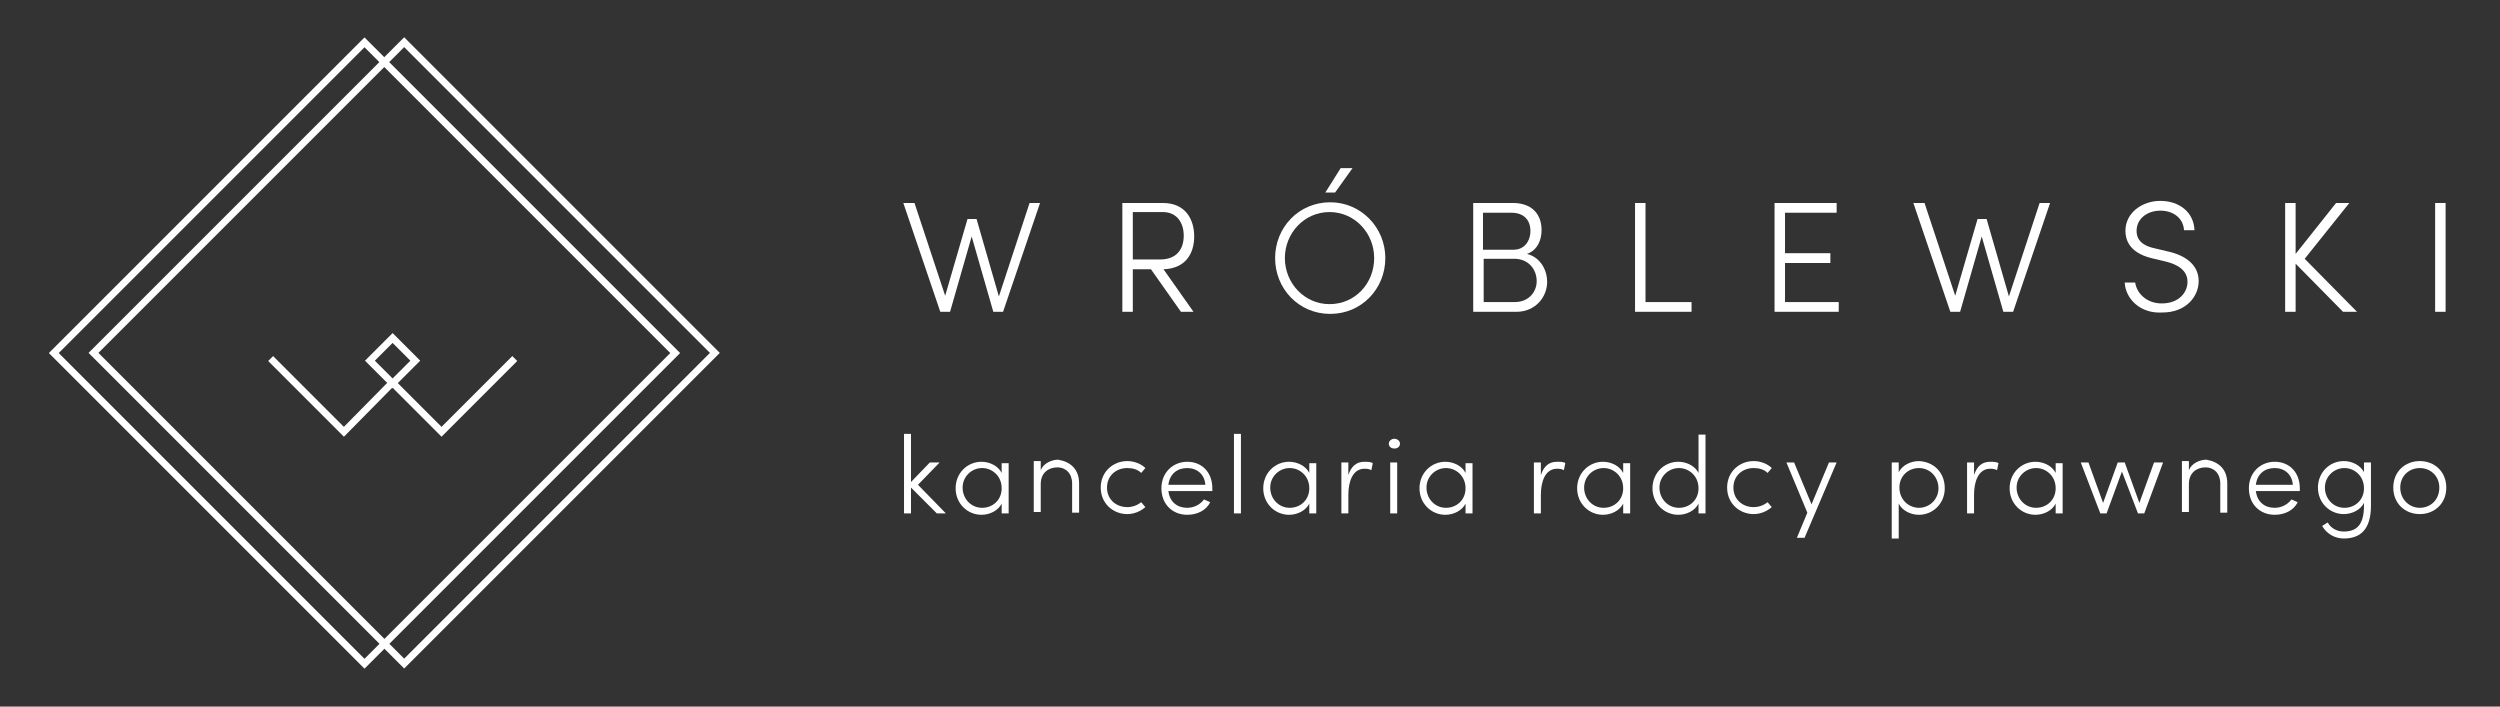 <?xml version="1.0" encoding="utf-8"?>
<!-- Generator: Adobe Illustrator 22.1.0, SVG Export Plug-In . SVG Version: 6.00 Build 0)  -->
<svg version="1.1" id="Layer_1" xmlns="http://www.w3.org/2000/svg" xmlns:xlink="http://www.w3.org/1999/xlink" x="0px" y="0px"
	 viewBox="0 0 358.4 101.3" style="enable-background:new 0 0 358.4 101.3;" xml:space="preserve">
<rect x="0" y="0" width="358.4" height="101.3" fill="#333333" stroke="none"/>
<style type="text/css">
	.st0{fill:none;stroke:#FFFFFF;stroke-miterlimit:10;}
	.st1{fill:#FFFFFF;}
</style>
<g>
	<g>
		<g>
			<g>
				<polyline class="st0" points="56.4,54.7 49.3,61.9 38.8,51.4 				"/>
				<polyline class="st0" points="73.8,51.4 63.3,61.9 56.1,54.7 				"/>
			</g>
			
				<rect x="54" y="49.4" transform="matrix(0.707 -0.707 0.707 0.707 -20.072 54.959)" class="st0" width="4.6" height="4.6"/>
		</g>
		<rect x="20.8" y="19.1" transform="matrix(0.707 -0.707 0.707 0.707 -20.496 51.813)" class="st0" width="63" height="63"/>
		<rect x="26.5" y="19.1" transform="matrix(0.707 -0.707 0.707 0.707 -18.837 55.821)" class="st0" width="63" height="63"/>
	</g>
	<g>
		<g>
			<path class="st1" d="M149.1,29.1l-5.3,15.6h-1.4l-3.1-10.8l-3.1,10.8h-1.4l-5.3-15.6h1.6l4.4,13.3l3.2-11h1.3l3.2,11.1l4.4-13.4
				H149.1z"/>
			<path class="st1" d="M166.8,38.6l4.3,6.1h-1.8l-4.3-6.1h-2.6v6.1h-1.5V29.1h5.8c3.3,0,4.5,2.4,4.5,4.8
				C171.2,36.3,170,38.5,166.8,38.6z M162.4,37.2h3.9c2.4,0,3.4-1.5,3.4-3.4s-1-3.4-3-3.4h-4.3V37.2z"/>
			<path class="st1" d="M182.8,37c0-4.4,3.4-8,7.9-8c4.4,0,7.9,3.6,7.9,8c0,4.4-3.4,8-7.9,8C186.2,45,182.8,41.4,182.8,37z M197,37
				c0-3.6-2.8-6.6-6.4-6.6c-3.6,0-6.4,3-6.4,6.6s2.8,6.6,6.4,6.6C194.3,43.6,197,40.6,197,37z M192.2,24.1h1.7l-2.5,3.5H190
				L192.2,24.1z"/>
			<path class="st1" d="M221.8,40.4c0,2.2-1.7,4.3-4.4,4.3h-6.2V29.1h5.7c2.5,0,4.1,1.4,4.1,3.9c0,1.4-0.6,2.9-2.1,3.4
				C220.9,36.9,221.8,38.8,221.8,40.4z M212.6,30.5v5.3h4.4c1.5,0,2.4-1.2,2.4-2.7c0-1.6-1-2.6-2.7-2.6H212.6z M220.3,40.3
				c0-1.7-1.2-3.2-3.2-3.2h-4.4v6.2h4.5C219.1,43.3,220.3,41.9,220.3,40.3z"/>
			<path class="st1" d="M234.4,29.1h1.5v14.2h6.6v1.4h-8.1V29.1z"/>
			<path class="st1" d="M263.6,43.3v1.4h-9.2V29.1h8.9v1.4h-7.4v5.8h6.5v1.4h-6.5v5.6H263.6z"/>
			<path class="st1" d="M293.9,29.1l-5.3,15.6h-1.4l-3.1-10.8L281,44.7h-1.4l-5.3-15.6h1.6l4.4,13.3l3.2-11h1.3l3.2,11.1l4.4-13.4
				H293.9z"/>
			<path class="st1" d="M304.6,40.5h1.5c0.2,1.5,1.6,3,3.8,3c2.5,0,3.7-1.6,3.7-3.1c0-1.7-1.5-2.5-3.1-2.9l-2.1-0.5
				c-3.2-0.8-3.7-2.7-3.7-3.9c0-2.6,2.4-4.3,5-4.3c2.7,0,4.8,1.6,4.9,4.2h-1.5c-0.1-1.7-1.5-2.8-3.4-2.8c-1.8,0-3.4,1.1-3.4,2.9
				c0,0.7,0.2,2,2.6,2.5l2.1,0.5c2.5,0.6,4.2,2,4.2,4.2c0,2.2-1.8,4.5-5.2,4.5C306.8,45,304.7,42.8,304.6,40.5z"/>
			<path class="st1" d="M335.9,44.7l-6.8-6.9v6.9h-1.5V29.1h1.5v7.3l5.8-7.3h1.9l-6.4,8l7.5,7.6H335.9z"/>
			<path class="st1" d="M349.1,29.1h1.5v15.6h-1.5V29.1z"/>
		</g>
		<g>
			<path class="st1" d="M134.3,73.6l-3.7-3.7v3.7h-1V62.2h1v6.9l2.7-2.8h1.4l-3.1,3.2l4,4.1H134.3z"/>
			<path class="st1" d="M144.6,66.3v7.3h-1v-1.4c-0.5,1-1.7,1.6-2.9,1.6c-2,0-3.7-1.6-3.7-3.8s1.7-3.8,3.7-3.8
				c1.2,0,2.4,0.6,2.9,1.6v-1.4H144.6z M143.6,70c0-1.8-1.4-2.9-2.8-2.9c-1.5,0-2.8,1.2-2.8,2.8c0,1.6,1.2,2.9,2.8,2.9
				C142.3,72.8,143.6,71.7,143.6,70z"/>
			<path class="st1" d="M154.7,69.3v4.2h-1v-4.2c0-1.4-0.9-2.3-2.1-2.3c-1.2,0-2.4,0.7-2.4,2.4v4h-1v-7.3h1v1.3
				c0.4-1,1.6-1.5,2.5-1.5C153.5,66.2,154.7,67.3,154.7,69.3z"/>
			<path class="st1" d="M157.8,69.9c0-2.3,1.8-3.8,3.8-3.8c1,0,2,0.4,2.6,1l-0.6,0.7c-0.5-0.5-1.2-0.7-2-0.7c-1.6,0-2.9,1.1-2.9,2.8
				c0,1.7,1.3,2.8,2.9,2.8c0.8,0,1.5-0.3,2-0.7l0.6,0.7c-0.7,0.6-1.6,1-2.6,1C159.6,73.7,157.8,72.2,157.8,69.9z"/>
			<path class="st1" d="M173.8,70.4h-6.3c0.2,1.6,1.3,2.4,2.7,2.4c1,0,1.9-0.5,2.4-1.2l0.9,0.4c-0.6,1.2-1.9,1.8-3.3,1.8
				c-2.1,0-3.7-1.5-3.7-3.8s1.7-3.8,3.7-3.8c2.1,0,3.6,1.5,3.6,3.8C173.8,70.1,173.8,70.2,173.8,70.4z M172.8,69.5
				c-0.1-1.5-1.2-2.4-2.6-2.4c-1.4,0-2.5,0.8-2.7,2.4H172.8z"/>
			<path class="st1" d="M176.9,62.2h1v11.4h-1V62.2z"/>
			<path class="st1" d="M188.7,66.3v7.3h-1v-1.4c-0.5,1-1.7,1.6-2.9,1.6c-2,0-3.7-1.6-3.7-3.8s1.7-3.8,3.7-3.8
				c1.2,0,2.4,0.6,2.9,1.6v-1.4H188.7z M187.7,70c0-1.8-1.4-2.9-2.8-2.9c-1.5,0-2.8,1.2-2.8,2.8c0,1.6,1.2,2.9,2.8,2.9
				C186.4,72.8,187.7,71.7,187.7,70z"/>
			<path class="st1" d="M196.8,66.4l-0.2,1c-0.4-0.2-0.7-0.2-1-0.2c-1.7,0-2.3,1.9-2.3,3.7v2.7h-1v-7.3h1v1.8
				c0.4-1.2,1.1-1.9,2.3-1.9C196,66.2,196.5,66.2,196.8,66.4z"/>
			<path class="st1" d="M199.1,63.6c0-0.4,0.4-0.7,0.8-0.7c0.4,0,0.8,0.3,0.8,0.7c0,0.4-0.3,0.7-0.8,0.7
				C199.4,64.3,199.1,64,199.1,63.6z M199.3,66.3h1v7.3h-1V66.3z"/>
			<path class="st1" d="M211.1,66.3v7.3h-1v-1.4c-0.5,1-1.7,1.6-2.9,1.6c-2,0-3.7-1.6-3.7-3.8s1.7-3.8,3.7-3.8
				c1.2,0,2.4,0.6,2.9,1.6v-1.4H211.1z M210.1,70c0-1.8-1.4-2.9-2.8-2.9c-1.5,0-2.8,1.2-2.8,2.8c0,1.6,1.2,2.9,2.8,2.9
				C208.8,72.8,210.1,71.7,210.1,70z"/>
			<path class="st1" d="M224.4,66.4l-0.2,1c-0.4-0.2-0.7-0.2-1-0.2c-1.7,0-2.3,1.9-2.3,3.7v2.7h-1v-7.3h1v1.8
				c0.4-1.2,1.1-1.9,2.3-1.9C223.7,66.2,224.2,66.2,224.4,66.4z"/>
			<path class="st1" d="M233.7,66.3v7.3h-1v-1.4c-0.5,1-1.7,1.6-2.9,1.6c-2,0-3.7-1.6-3.7-3.8s1.7-3.8,3.7-3.8
				c1.2,0,2.4,0.6,2.9,1.6v-1.4H233.7z M232.7,70c0-1.8-1.4-2.9-2.8-2.9c-1.5,0-2.8,1.2-2.8,2.8c0,1.6,1.2,2.9,2.8,2.9
				C231.4,72.8,232.7,71.7,232.7,70z"/>
			<path class="st1" d="M244.5,62.2v11.4h-1v-1.4c-0.5,1-1.7,1.6-2.9,1.6c-2,0-3.7-1.6-3.7-3.8s1.7-3.8,3.7-3.8
				c1.2,0,2.4,0.6,2.9,1.6v-5.5H244.5z M243.5,70c0-1.8-1.4-2.9-2.8-2.9c-1.5,0-2.8,1.2-2.8,2.8c0,1.6,1.2,2.9,2.8,2.9
				C242.2,72.8,243.5,71.7,243.5,70z"/>
			<path class="st1" d="M247.6,69.9c0-2.3,1.8-3.8,3.8-3.8c1,0,2,0.4,2.6,1l-0.6,0.7c-0.5-0.5-1.2-0.7-2-0.7c-1.6,0-2.9,1.1-2.9,2.8
				c0,1.7,1.3,2.8,2.9,2.8c0.8,0,1.5-0.3,2-0.7l0.6,0.7c-0.7,0.6-1.6,1-2.6,1C249.4,73.7,247.6,72.2,247.6,69.9z"/>
			<path class="st1" d="M263.3,66.3l-4.6,10.8h-1.1l1.5-3.6l-3-7.2h1.1l2.5,6l2.5-6H263.3z"/>
			<path class="st1" d="M278.8,70c0,2.2-1.7,3.8-3.7,3.8c-1.2,0-2.4-0.6-2.9-1.6v5h-1V66.3h1v1.4c0.5-1,1.7-1.6,2.9-1.6
				C277.2,66.2,278.8,67.7,278.8,70z M277.9,70c0-1.6-1.2-2.9-2.8-2.9c-1.5,0-2.8,1.1-2.8,2.8c0,1.8,1.4,2.9,2.8,2.9
				C276.6,72.8,277.9,71.6,277.9,70z"/>
			<path class="st1" d="M286.5,66.4l-0.2,1c-0.4-0.2-0.7-0.2-1-0.2c-1.7,0-2.3,1.9-2.3,3.7v2.7h-1v-7.3h1v1.8
				c0.4-1.2,1.1-1.9,2.3-1.9C285.7,66.2,286.2,66.2,286.5,66.4z"/>
			<path class="st1" d="M295.7,66.3v7.3h-1v-1.4c-0.5,1-1.7,1.6-2.9,1.6c-2,0-3.7-1.6-3.7-3.8s1.7-3.8,3.7-3.8
				c1.2,0,2.4,0.6,2.9,1.6v-1.4H295.7z M294.7,70c0-1.8-1.4-2.9-2.8-2.9c-1.5,0-2.8,1.2-2.8,2.8c0,1.6,1.2,2.9,2.8,2.9
				C293.4,72.8,294.7,71.7,294.7,70z"/>
			<path class="st1" d="M310.1,66.3l-2.7,7.3h-0.9l-2.3-6l-2.2,6h-0.9l-2.8-7.3h1.1l2.1,5.8l2.1-5.8h1l2.1,5.8l2.1-5.8H310.1z"/>
			<path class="st1" d="M319.3,69.3v4.2h-1v-4.2c0-1.4-0.9-2.3-2.1-2.3c-1.2,0-2.4,0.7-2.4,2.4v4h-1v-7.3h1v1.3
				c0.4-1,1.6-1.5,2.5-1.5C318.1,66.2,319.3,67.3,319.3,69.3z"/>
			<path class="st1" d="M329.7,70.4h-6.3c0.2,1.6,1.3,2.4,2.7,2.4c1,0,1.9-0.5,2.4-1.2l0.9,0.4c-0.6,1.2-1.9,1.8-3.3,1.8
				c-2.1,0-3.7-1.5-3.7-3.8s1.7-3.8,3.7-3.8c2.1,0,3.6,1.5,3.6,3.8C329.7,70.1,329.7,70.2,329.7,70.4z M328.7,69.5
				c-0.1-1.5-1.2-2.4-2.6-2.4c-1.4,0-2.5,0.8-2.7,2.4H328.7z"/>
			<path class="st1" d="M339.9,66.3v6.2c0,3.5-1.6,4.7-3.9,4.7c-1.2,0-2.4-0.6-3.1-1.8l0.8-0.5c0.5,0.9,1.4,1.3,2.3,1.3
				c1.8,0,2.9-0.9,2.9-3.7v-0.4c-0.5,1-1.7,1.6-2.9,1.6c-2,0-3.7-1.6-3.7-3.8s1.7-3.8,3.7-3.8c1.2,0,2.4,0.6,2.9,1.6v-1.4H339.9z
				 M338.9,70c0-1.8-1.4-2.9-2.8-2.9c-1.5,0-2.8,1.2-2.8,2.8c0,1.6,1.2,2.9,2.8,2.9C337.6,72.8,338.9,71.7,338.9,70z"/>
			<path class="st1" d="M343.1,69.9c0-2.3,1.7-3.8,3.8-3.8c2.1,0,3.8,1.5,3.8,3.8s-1.7,3.8-3.8,3.8
				C344.8,73.7,343.1,72.2,343.1,69.9z M349.7,69.9c0-1.7-1.3-2.8-2.8-2.8c-1.5,0-2.8,1.1-2.8,2.8c0,1.7,1.3,2.9,2.8,2.9
				C348.4,72.8,349.7,71.7,349.7,69.9z"/>
		</g>
	</g>
</g>
</svg>
